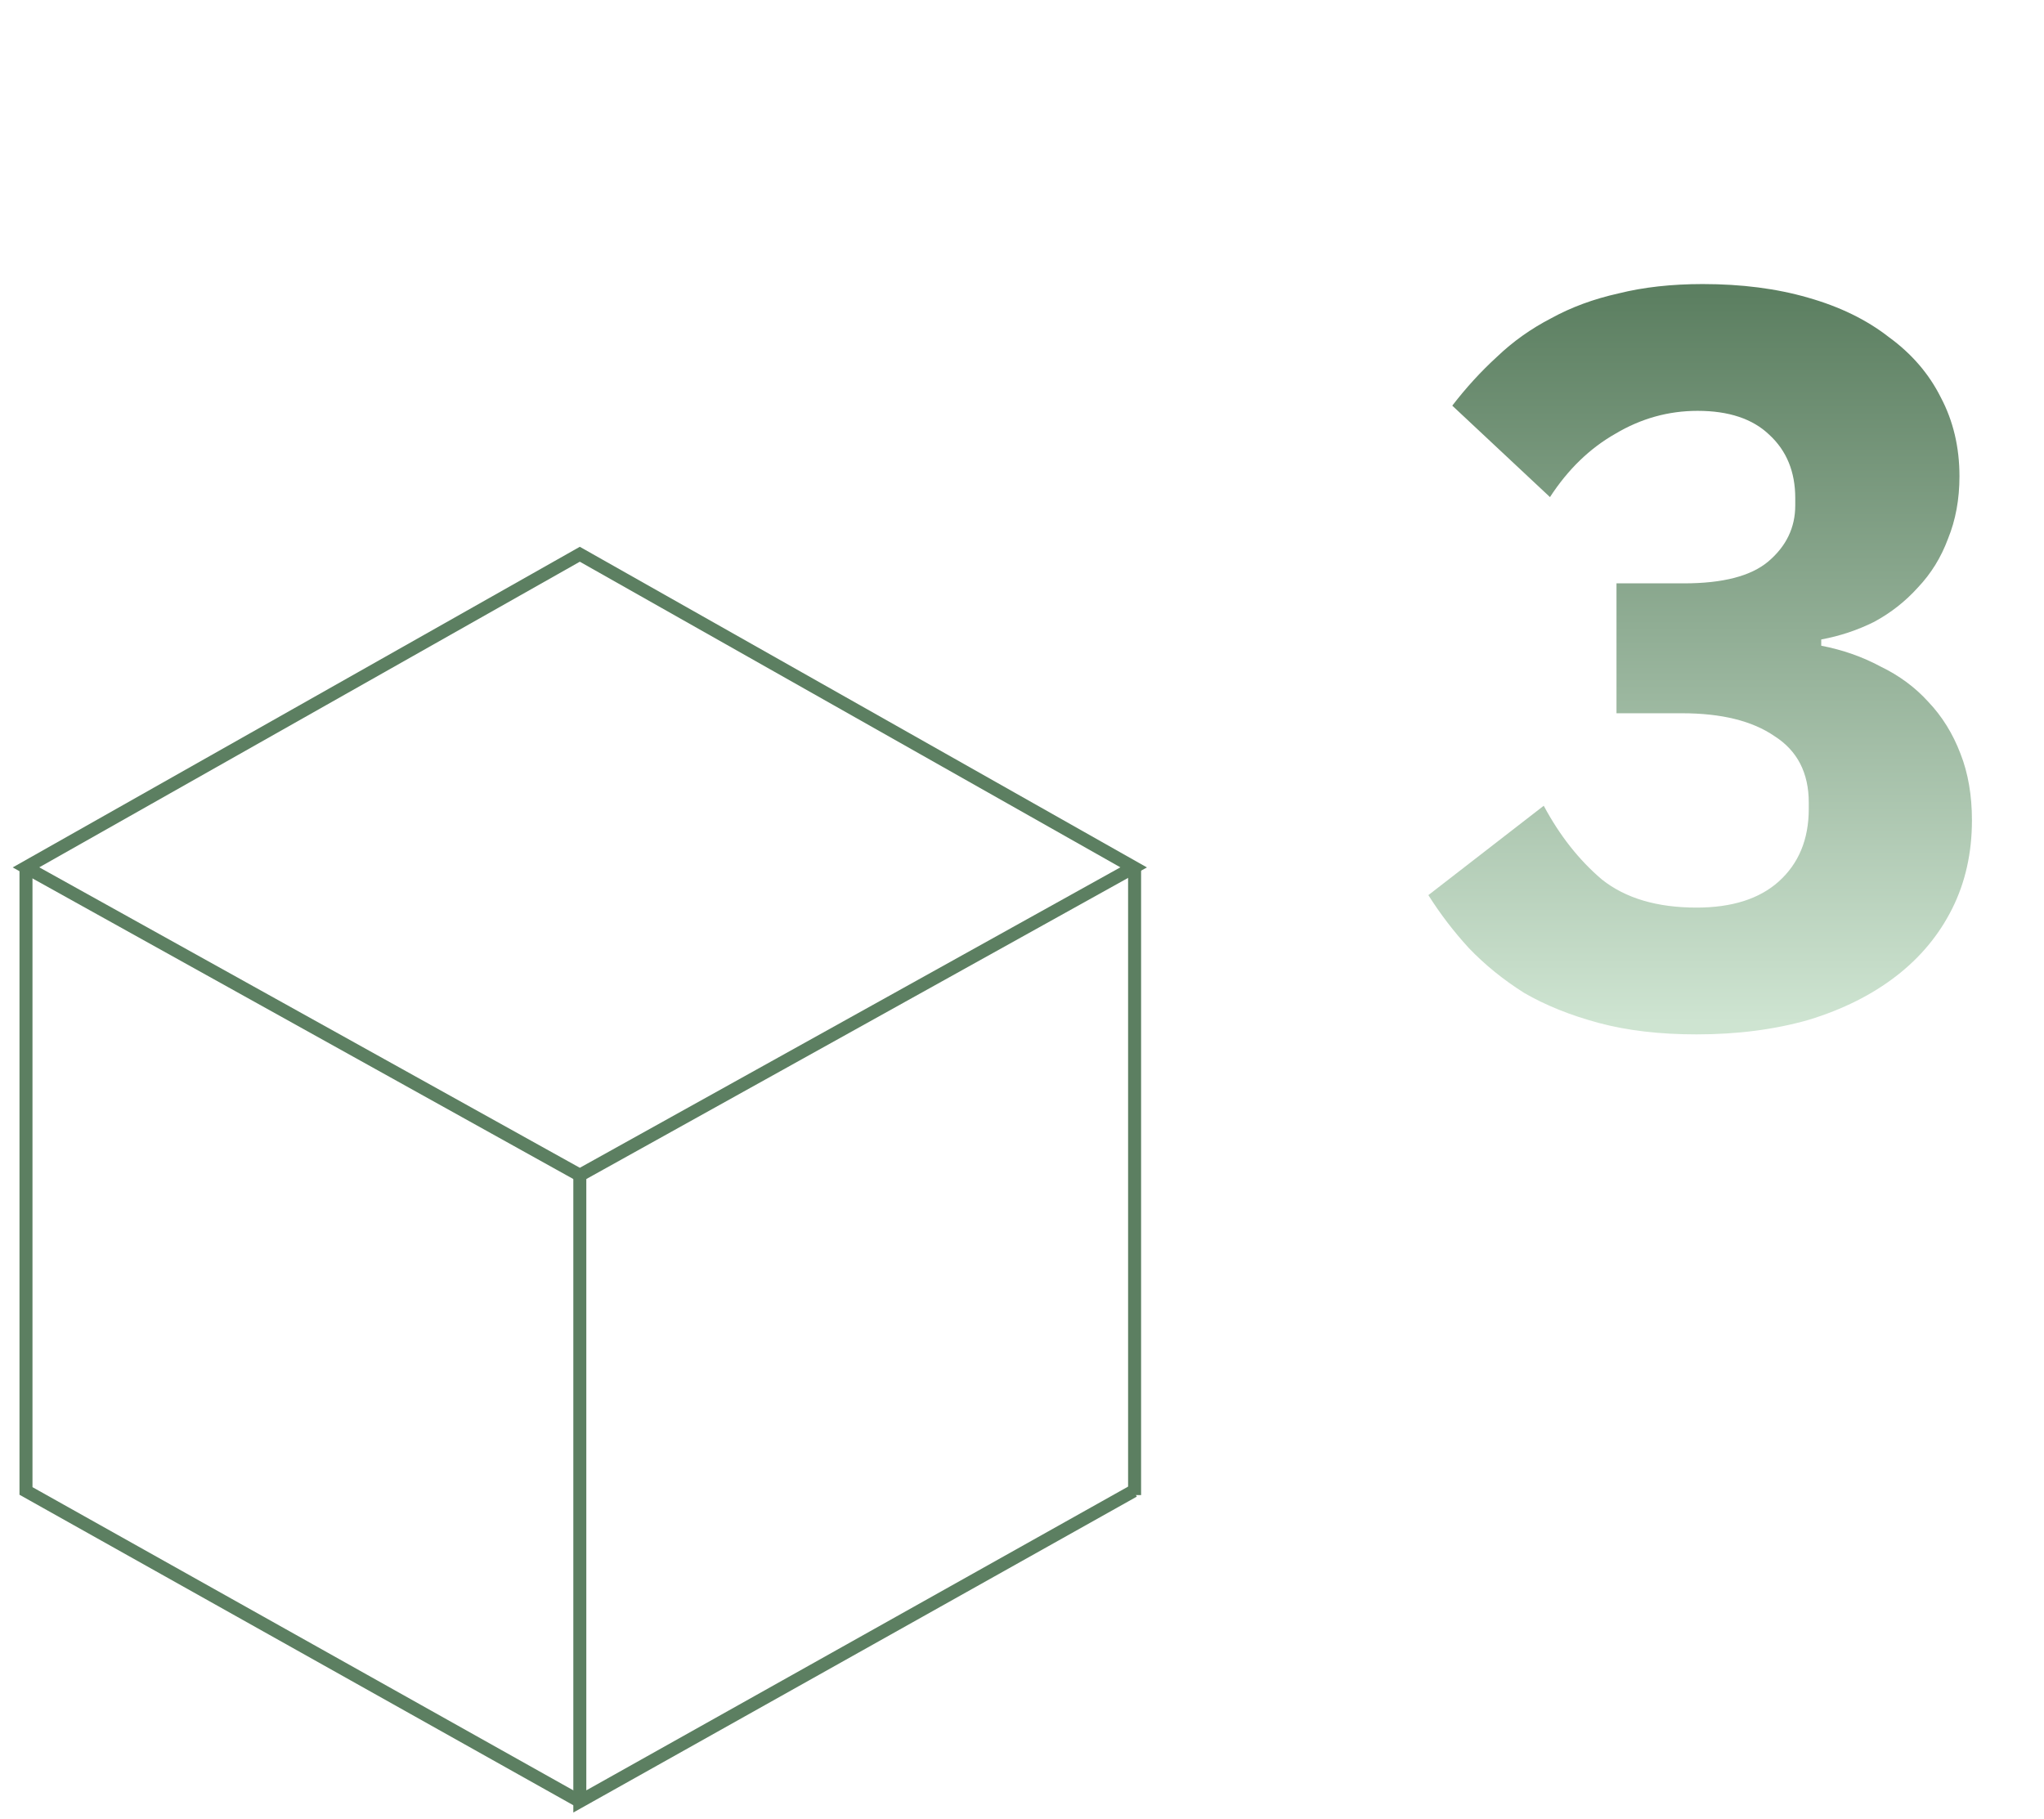 <svg width="118" height="105" viewBox="0 0 118 105" fill="none" xmlns="http://www.w3.org/2000/svg">
<path d="M1.5 50.078L33.473 67.851L65.446 50.078L33.473 32L1.5 50.078Z" stroke="#5C7F61" stroke-width="0.75"/>
<path d="M65.445 86.08L33.473 104.006V67.85" stroke="#5C7F61" stroke-width="0.75"/>
<path d="M65.5 86.319V50.165" stroke="#5C7F61" stroke-width="0.75"/>
<path d="M33.473 104.006L1.5 86.08V50.077" stroke="#5C7F61" stroke-width="0.75"/>
<path d="M97.22 33.68C99.46 33.68 101.08 33.26 102.08 32.42C103.12 31.54 103.64 30.46 103.64 29.18V28.76C103.64 27.24 103.14 26.02 102.14 25.1C101.18 24.18 99.8 23.72 98 23.72C96.32 23.72 94.74 24.16 93.26 25.04C91.78 25.88 90.52 27.1 89.48 28.7L83.84 23.42C84.64 22.38 85.5 21.44 86.42 20.6C87.34 19.72 88.38 18.98 89.54 18.38C90.7 17.74 92 17.26 93.44 16.94C94.88 16.58 96.5 16.4 98.3 16.4C100.54 16.4 102.56 16.66 104.36 17.18C106.2 17.7 107.76 18.46 109.04 19.46C110.36 20.42 111.36 21.58 112.04 22.94C112.76 24.3 113.12 25.82 113.12 27.5C113.12 28.82 112.9 30.02 112.46 31.1C112.06 32.18 111.48 33.12 110.72 33.92C110 34.72 109.16 35.38 108.2 35.9C107.24 36.38 106.22 36.72 105.14 36.92V37.28C106.38 37.52 107.52 37.92 108.56 38.48C109.64 39 110.56 39.68 111.32 40.52C112.12 41.36 112.74 42.36 113.18 43.52C113.62 44.64 113.84 45.92 113.84 47.36C113.84 49.24 113.46 50.94 112.7 52.46C111.94 53.98 110.86 55.28 109.46 56.36C108.06 57.44 106.38 58.28 104.42 58.88C102.46 59.44 100.3 59.72 97.94 59.72C95.82 59.72 93.94 59.5 92.3 59.06C90.66 58.62 89.22 58.04 87.98 57.32C86.78 56.56 85.72 55.7 84.8 54.74C83.92 53.78 83.14 52.76 82.46 51.68L89.12 46.52C90.04 48.24 91.16 49.66 92.48 50.78C93.84 51.86 95.66 52.4 97.94 52.4C99.98 52.4 101.56 51.9 102.68 50.9C103.84 49.86 104.42 48.46 104.42 46.7V46.34C104.42 44.62 103.76 43.34 102.44 42.5C101.16 41.62 99.38 41.18 97.1 41.18H93.32V33.68H97.22Z" fill="url(#paint0_linear)"/>
<defs>
<linearGradient id="paint0_linear" x1="99.5" y1="17" x2="99.5" y2="59" gradientUnits="userSpaceOnUse">
<stop stop-color="#5C7F61"/>
<stop offset="1" stop-color="#CEE4D1"/>
</linearGradient>
</defs>
</svg>
